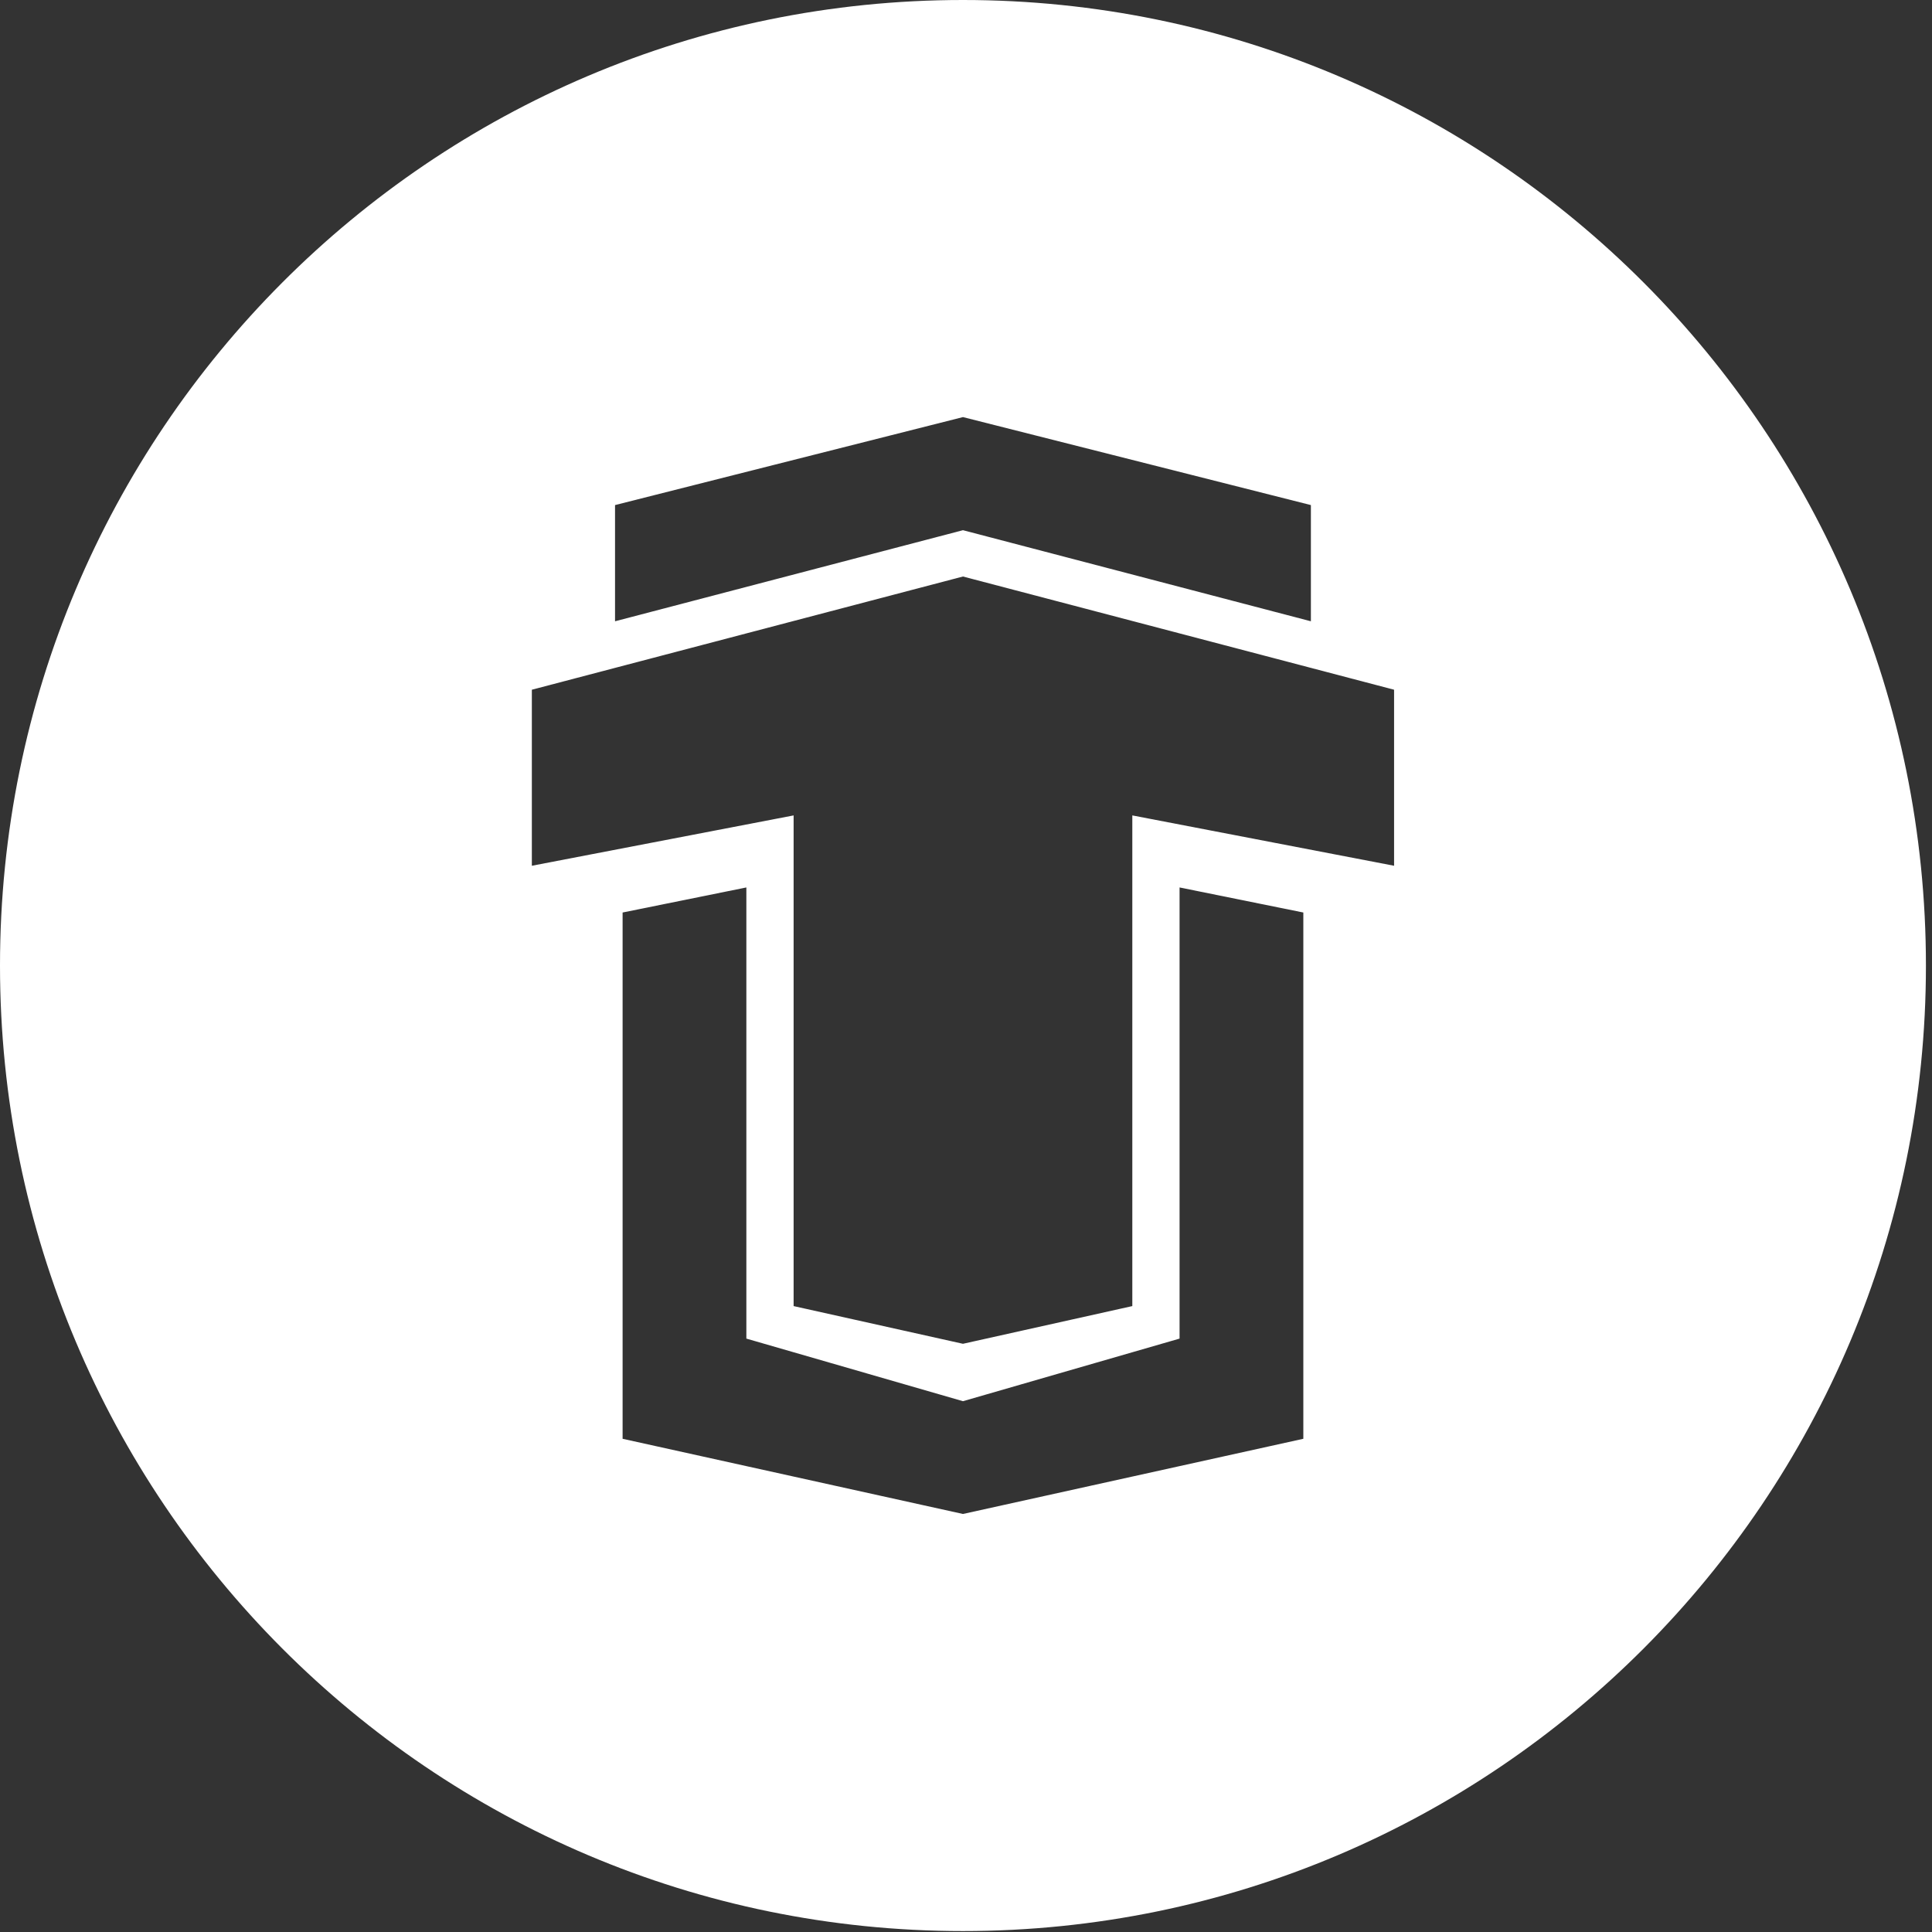 <?xml version="1.0" encoding="UTF-8" standalone="no"?>
<svg width="35px" height="35px" viewBox="0 0 35 35" version="1.1" xmlns="http://www.w3.org/2000/svg" xmlns:xlink="http://www.w3.org/1999/xlink">
    <rect x="0" y="0" width="35" height="35" fill="#333333" stroke="none"/>
    <!-- Generator: Sketch 39.1 (31720) - http://www.bohemiancoding.com/sketch -->
    <title>Fill 9</title>
    <desc>Created with Sketch.</desc>
    <defs></defs>
    <g id="Page-1" stroke="none" stroke-width="1" fill="none" fill-rule="evenodd" opacity="1">
        <path d="M17.445,34.983 C27.079,34.983 34.89,27.152 34.89,17.492 C34.89,7.831 27.079,0 17.445,0 C7.81,0 0,7.831 0,17.492 C0,27.152 7.81,34.983 17.445,34.983 Z M17.445,10.444 L9.635,12.495 L9.635,15.684 L14.377,14.772 L14.377,23.661 L17.445,24.344 L20.513,23.661 L20.513,14.772 L25.255,15.684 L25.255,12.495 L17.445,10.444 Z M21.369,16.077 L21.369,24.25 L17.445,25.384 L13.521,24.25 L13.521,16.077 L11.279,16.531 L11.279,26.065 L17.445,27.427 L23.611,26.065 L23.611,16.531 L21.369,16.077 Z M17.445,7.556 L11.142,9.15 L11.142,11.255 L17.445,9.605 L23.748,11.255 L23.748,9.15 L17.445,7.556 Z" id="Fill-9" fill="#FFFFFF"></path>
    </g>
</svg>